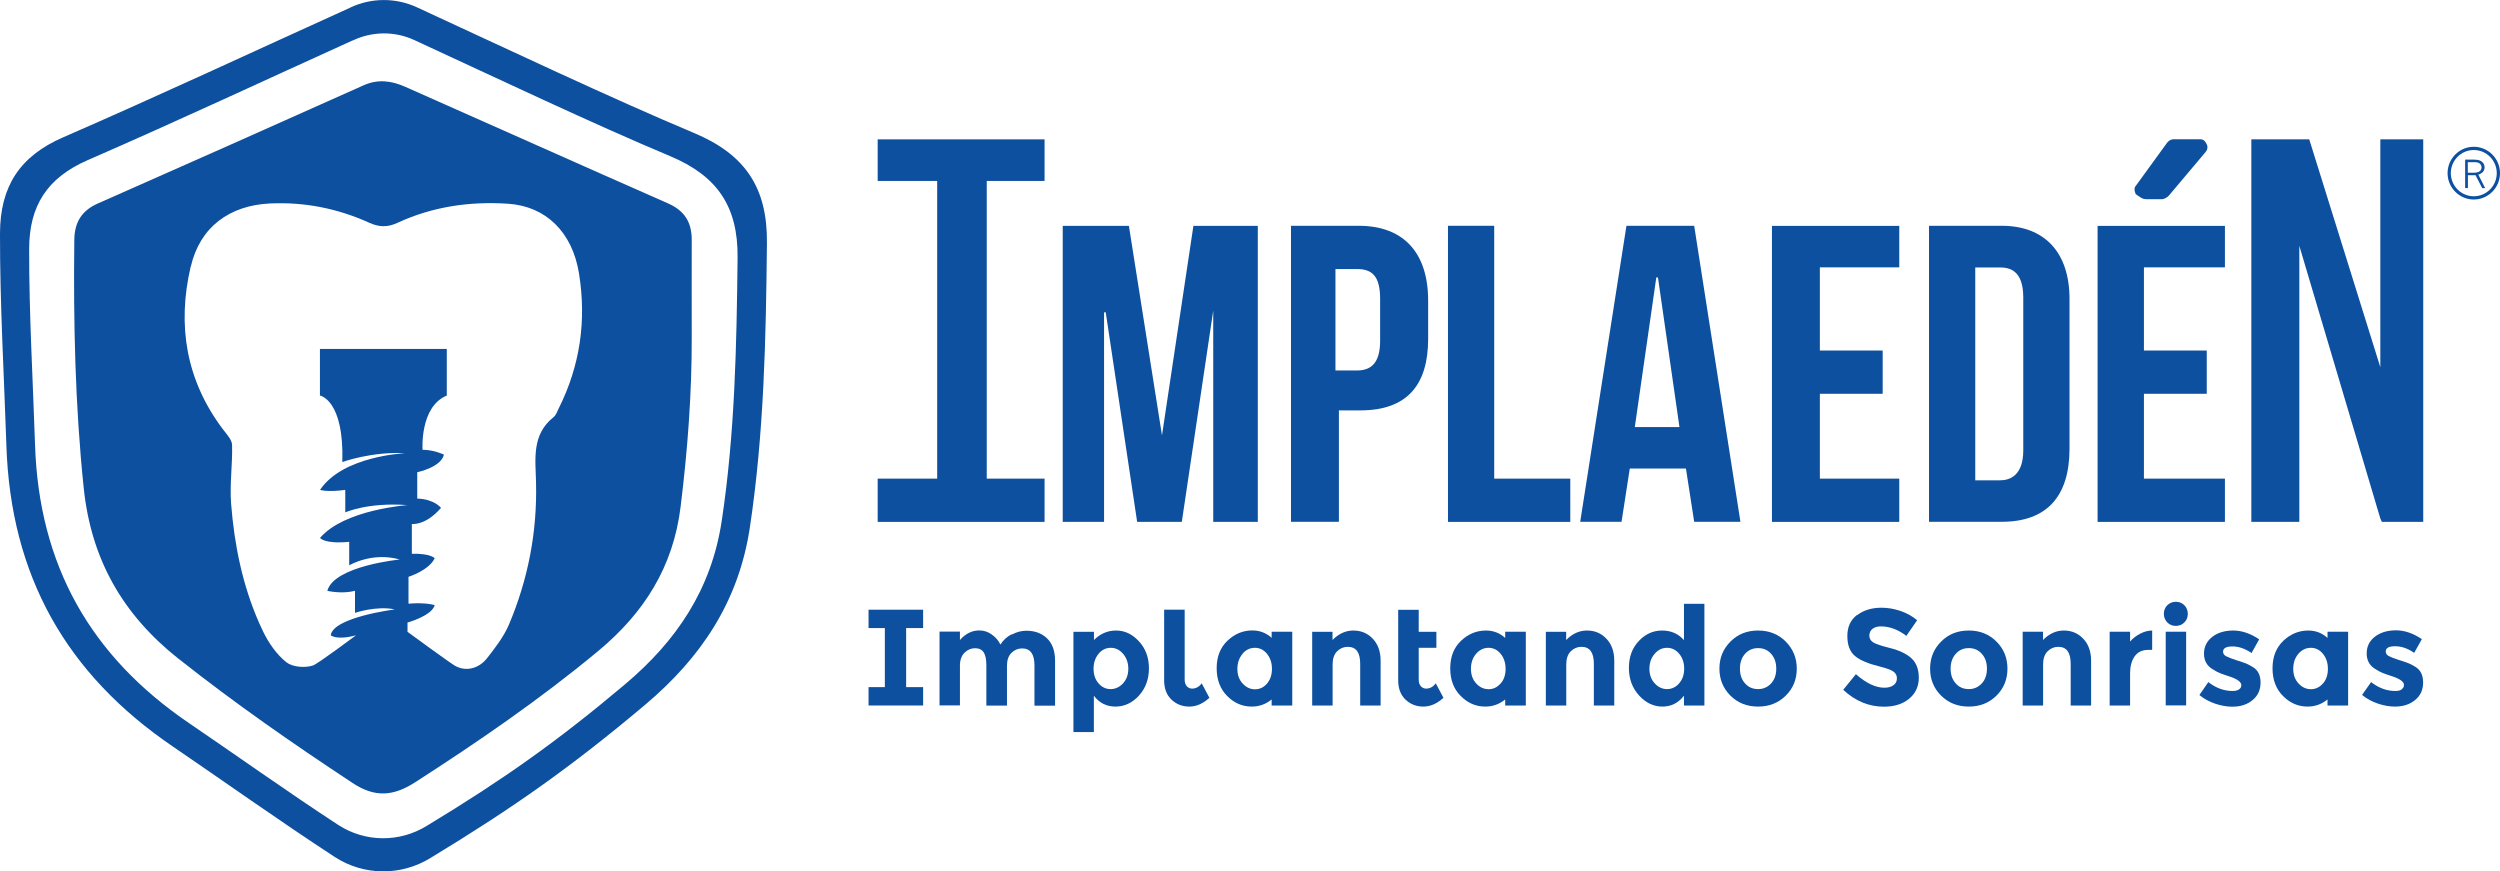 <svg width="175" height="61" viewBox="0 0 175 61" fill="none" xmlns="http://www.w3.org/2000/svg">
<g clip-path="url(#clip0_2_111)">
<path d="M172.746 12.265H173.289L173.756 13.171H173.962L173.481 12.223C173.626 12.182 173.736 12.113 173.811 12.023C173.887 11.933 173.921 11.829 173.921 11.719C173.921 11.615 173.894 11.518 173.832 11.428C173.77 11.338 173.687 11.276 173.584 11.235C173.481 11.193 173.337 11.173 173.165 11.173H172.56V13.164H172.753V12.258L172.746 12.265ZM172.746 11.352H173.241C173.399 11.352 173.509 11.387 173.591 11.456C173.667 11.525 173.708 11.615 173.708 11.719C173.708 11.795 173.687 11.864 173.646 11.919C173.605 11.975 173.55 12.016 173.474 12.044C173.371 12.078 173.268 12.092 173.165 12.092H172.746V11.345V11.352Z" fill="#0D50A0"/>
<path d="M173.165 13.966C174.175 13.966 175 13.136 175 12.12C175 11.104 174.175 10.274 173.165 10.274C172.155 10.274 171.33 11.104 171.33 12.12C171.33 13.136 172.155 13.966 173.165 13.966ZM173.165 10.502C174.052 10.502 174.773 11.228 174.773 12.12C174.773 13.012 174.052 13.738 173.165 13.738C172.279 13.738 171.557 13.012 171.557 12.12C171.557 11.228 172.279 10.502 173.165 10.502Z" fill="#0D50A0"/>
<path d="M12.116 52.268C15.366 54.48 19.62 57.502 23.427 59.984C25.461 61.311 28.08 61.332 30.141 60.053L30.176 60.032C35.921 56.548 40.01 53.672 45.164 49.33C49.067 46.039 51.706 42.126 52.49 36.926C53.486 30.31 53.617 23.68 53.685 17.015C53.727 13.122 52.153 10.799 48.559 9.299C42.786 6.879 35.302 3.333 29.186 0.512C27.702 -0.173 25.991 -0.166 24.513 0.532L24.492 0.546C17.806 3.575 11.16 6.679 4.426 9.61C1.381 10.931 0.007 13.046 -1.53939e-06 16.351C-0.007 21.301 0.282 26.238 0.447 31.181C0.742 40.286 4.625 47.179 12.116 52.268ZM6.144 11.207C12.356 8.504 18.5 5.635 24.671 2.835H24.692C26.059 2.185 27.633 2.171 29.008 2.807C34.656 5.414 41.563 8.691 46.896 10.924C50.215 12.313 51.672 14.457 51.631 18.052C51.562 24.205 51.445 30.331 50.524 36.443C49.803 41.248 47.363 44.856 43.755 47.899C39 51.908 35.22 54.57 29.915 57.785L29.88 57.806C27.97 58.988 25.558 58.968 23.675 57.744C20.156 55.448 16.232 52.655 13.229 50.616C6.316 45.914 2.728 39.547 2.453 31.14C2.302 26.577 2.034 22.014 2.041 17.444C2.041 14.395 3.312 12.445 6.13 11.214" fill="#0D50A0"/>
<path d="M12.521 46.129C16.438 49.233 20.52 52.067 24.685 54.812C26.231 55.835 27.523 55.745 29.042 54.771C33.481 51.915 37.825 48.935 41.893 45.555C45.075 42.907 47.129 39.699 47.645 35.454C48.133 31.485 48.435 27.524 48.421 23.527C48.421 21.28 48.414 19.027 48.421 16.78C48.421 15.556 47.913 14.747 46.772 14.242C40.628 11.539 34.505 8.794 28.368 6.077C27.42 5.655 26.465 5.517 25.448 5.973C19.256 8.746 13.057 11.505 6.852 14.242C5.718 14.74 5.216 15.563 5.202 16.787C5.134 22.594 5.257 28.388 5.862 34.175C6.384 39.16 8.59 43.024 12.514 46.129M13.36 18.646C14.005 15.874 16.088 14.374 18.905 14.242C21.338 14.132 23.64 14.595 25.846 15.591C26.547 15.909 27.131 15.922 27.839 15.591C30.293 14.457 32.897 14.083 35.584 14.263C38.209 14.443 40.065 16.24 40.532 19.151C41.061 22.442 40.608 25.602 39.11 28.588C39.007 28.796 38.924 29.058 38.752 29.197C37.213 30.421 37.481 32.107 37.522 33.774C37.611 37.224 36.965 40.556 35.625 43.722C35.261 44.573 34.67 45.34 34.093 46.073C33.509 46.82 32.581 47.034 31.832 46.592C31.392 46.329 28.526 44.227 28.526 44.227V43.577C28.526 43.577 30.224 43.114 30.43 42.361C30.43 42.361 29.818 42.153 28.595 42.257V40.376C28.595 40.376 30.024 39.934 30.43 39.077C30.43 39.077 30.155 38.731 28.829 38.765V36.677C28.829 36.677 29.784 36.816 30.87 35.55C30.87 35.55 30.396 34.935 29.207 34.901V33.055C29.207 33.055 30.87 32.716 31.076 31.824C31.076 31.824 30.396 31.485 29.578 31.485C29.578 31.485 29.372 28.471 31.275 27.69V24.426H22.396V27.69C22.396 27.69 24.094 27.966 23.963 32.343C23.963 32.343 26.039 31.589 28.355 31.727C28.355 31.727 24.005 31.9 22.403 34.292C22.403 34.292 22.912 34.465 24.169 34.292V35.868C24.169 35.868 25.736 35.15 28.526 35.357C28.526 35.357 24.101 35.668 22.403 37.652C22.403 37.652 22.678 38.095 24.444 37.929V39.574C24.444 39.574 26.046 38.613 27.983 39.166C27.983 39.166 23.393 39.609 22.912 41.358C22.912 41.358 23.901 41.6 24.85 41.358V42.9C24.85 42.9 26.348 42.388 27.64 42.658C27.64 42.658 23.317 43.204 23.152 44.469C23.152 44.469 23.558 44.843 24.919 44.469C24.919 44.469 22.259 46.467 21.902 46.585C21.352 46.765 20.479 46.702 20.046 46.357C19.366 45.817 18.809 45.015 18.424 44.22C18.328 44.02 18.232 43.819 18.142 43.612C16.974 40.964 16.404 38.143 16.177 35.26C16.074 33.898 16.28 32.515 16.246 31.146C16.239 30.78 15.868 30.4 15.614 30.061C13.023 26.632 12.39 22.781 13.346 18.674" fill="#0D50A0"/>
<path d="M64.619 48.099H63.43V43.965H64.619V42.679H60.798V43.965H61.939V48.099H60.798V49.385H64.619V48.099Z" fill="#0D50A0"/>
<path d="M70.825 44.393C70.488 44.566 70.227 44.808 70.028 45.119C69.897 44.843 69.698 44.608 69.43 44.421C69.168 44.227 68.873 44.13 68.55 44.13C68.041 44.13 67.588 44.352 67.196 44.801V44.213H65.767V49.378H67.196V46.599C67.196 46.198 67.306 45.894 67.519 45.686C67.732 45.479 67.98 45.375 68.254 45.375C68.529 45.375 68.729 45.472 68.859 45.665C68.983 45.859 69.045 46.156 69.045 46.571V49.392H70.488V46.612C70.488 46.212 70.591 45.907 70.804 45.7C71.017 45.492 71.264 45.389 71.546 45.389C72.124 45.389 72.412 45.783 72.412 46.578V49.399H73.855V46.26C73.855 45.575 73.67 45.05 73.299 44.691C72.928 44.331 72.447 44.151 71.842 44.151C71.505 44.151 71.168 44.234 70.838 44.414" fill="#0D50A0"/>
<path d="M75.14 44.22V51.245H76.57V48.7C76.948 49.205 77.456 49.461 78.082 49.461C78.707 49.461 79.257 49.205 79.724 48.694C80.191 48.182 80.425 47.546 80.425 46.785C80.425 46.025 80.191 45.396 79.724 44.891C79.257 44.386 78.728 44.137 78.13 44.137C77.532 44.137 77.016 44.359 76.577 44.801V44.227H75.147L75.14 44.22ZM76.9 45.762C77.133 45.486 77.415 45.347 77.752 45.347C78.089 45.347 78.377 45.486 78.618 45.769C78.858 46.053 78.982 46.398 78.982 46.813C78.982 47.228 78.858 47.567 78.611 47.836C78.363 48.099 78.075 48.237 77.745 48.237C77.415 48.237 77.133 48.106 76.9 47.836C76.666 47.574 76.549 47.228 76.549 46.813C76.549 46.398 76.666 46.046 76.9 45.769" fill="#0D50A0"/>
<path d="M81.49 42.679V47.636C81.49 48.196 81.662 48.645 81.999 48.97C82.342 49.295 82.755 49.461 83.25 49.461C83.744 49.461 84.212 49.254 84.658 48.846L84.122 47.836C83.937 48.078 83.71 48.203 83.442 48.203C83.305 48.203 83.181 48.147 83.078 48.037C82.975 47.926 82.927 47.767 82.927 47.574V42.679H81.49Z" fill="#0D50A0"/>
<path d="M85.167 46.778C85.167 47.58 85.414 48.23 85.902 48.721C86.39 49.212 86.96 49.461 87.62 49.461C88.143 49.461 88.603 49.295 89.015 48.963V49.385H90.459V44.22H89.015V44.649C88.63 44.303 88.184 44.13 87.668 44.13C87.009 44.13 86.424 44.372 85.923 44.849C85.421 45.327 85.167 45.969 85.167 46.772M86.974 45.762C87.215 45.486 87.503 45.347 87.84 45.347C88.177 45.347 88.459 45.486 88.692 45.769C88.919 46.053 89.036 46.398 89.036 46.82C89.036 47.242 88.919 47.58 88.692 47.85C88.466 48.113 88.184 48.251 87.854 48.251C87.524 48.251 87.235 48.12 86.988 47.85C86.741 47.587 86.617 47.242 86.617 46.82C86.617 46.398 86.741 46.046 86.981 45.769" fill="#0D50A0"/>
<path d="M91.853 44.22V49.385H93.283V46.509C93.283 46.108 93.386 45.804 93.599 45.589C93.812 45.382 94.059 45.278 94.348 45.278C94.925 45.278 95.214 45.672 95.214 46.467V49.385H96.643V46.246C96.643 45.61 96.458 45.092 96.094 44.711C95.729 44.324 95.276 44.137 94.733 44.137C94.19 44.137 93.709 44.359 93.276 44.801V44.227H91.847L91.853 44.22Z" fill="#0D50A0"/>
<path d="M97.874 42.679V47.636C97.874 48.196 98.045 48.645 98.382 48.97C98.726 49.295 99.138 49.461 99.633 49.461C100.128 49.461 100.595 49.254 101.042 48.846L100.506 47.836C100.32 48.078 100.093 48.203 99.825 48.203C99.688 48.203 99.564 48.147 99.461 48.037C99.358 47.926 99.31 47.767 99.31 47.574V45.347H100.547V44.227H99.31V42.685H97.874V42.679Z" fill="#0D50A0"/>
<path d="M105.364 44.656C104.986 44.31 104.533 44.137 104.017 44.137C103.358 44.137 102.773 44.379 102.272 44.856C101.77 45.333 101.516 45.976 101.516 46.778C101.516 47.58 101.756 48.23 102.251 48.721C102.739 49.212 103.309 49.461 103.969 49.461C104.491 49.461 104.952 49.295 105.364 48.963V49.385H106.807V44.22H105.364V44.649V44.656ZM105.041 47.843C104.814 48.106 104.533 48.244 104.203 48.244C103.873 48.244 103.584 48.113 103.337 47.843C103.09 47.58 102.966 47.235 102.966 46.813C102.966 46.391 103.09 46.039 103.33 45.762C103.571 45.486 103.859 45.347 104.196 45.347C104.533 45.347 104.814 45.486 105.048 45.769C105.275 46.053 105.392 46.398 105.392 46.82C105.392 47.242 105.275 47.58 105.048 47.843" fill="#0D50A0"/>
<path d="M108.209 44.22V49.385H109.639V46.509C109.639 46.108 109.742 45.804 109.955 45.589C110.168 45.382 110.415 45.278 110.704 45.278C111.281 45.278 111.57 45.672 111.57 46.467V49.385H112.999V46.246C112.999 45.61 112.814 45.092 112.449 44.711C112.085 44.324 111.632 44.137 111.089 44.137C110.546 44.137 110.065 44.359 109.632 44.801V44.227H108.202L108.209 44.22Z" fill="#0D50A0"/>
<path d="M117.872 44.801C117.48 44.359 116.971 44.137 116.346 44.137C115.721 44.137 115.178 44.379 114.717 44.87C114.25 45.361 114.023 45.99 114.023 46.758C114.023 47.525 114.264 48.168 114.738 48.687C115.212 49.205 115.755 49.461 116.367 49.461C116.978 49.461 117.48 49.212 117.878 48.7V49.385H119.308V42.264H117.878V44.794L117.872 44.801ZM117.542 47.836C117.308 48.099 117.026 48.237 116.696 48.237C116.367 48.237 116.078 48.106 115.831 47.836C115.583 47.574 115.459 47.228 115.459 46.813C115.459 46.398 115.583 46.046 115.824 45.769C116.064 45.486 116.353 45.347 116.69 45.347C117.026 45.347 117.308 45.486 117.542 45.762C117.775 46.039 117.892 46.391 117.892 46.806C117.892 47.221 117.775 47.567 117.542 47.829" fill="#0D50A0"/>
<path d="M121.129 48.694C121.644 49.205 122.29 49.461 123.067 49.461C123.844 49.461 124.489 49.205 125.005 48.694C125.52 48.182 125.775 47.553 125.775 46.806C125.775 46.059 125.513 45.43 125.005 44.912C124.489 44.393 123.844 44.137 123.067 44.137C122.29 44.137 121.644 44.393 121.129 44.912C120.614 45.43 120.359 46.059 120.359 46.806C120.359 47.553 120.62 48.182 121.129 48.694ZM122.153 45.769C122.393 45.499 122.696 45.368 123.067 45.368C123.438 45.368 123.747 45.499 123.981 45.769C124.221 46.039 124.338 46.384 124.338 46.806C124.338 47.228 124.221 47.574 123.981 47.836C123.74 48.099 123.438 48.237 123.067 48.237C122.696 48.237 122.387 48.106 122.153 47.836C121.912 47.574 121.796 47.228 121.796 46.806C121.796 46.384 121.912 46.039 122.153 45.769Z" fill="#0D50A0"/>
<path d="M129.994 43.045C129.541 43.391 129.314 43.882 129.314 44.518C129.314 45.154 129.492 45.624 129.85 45.921C130.207 46.218 130.778 46.46 131.554 46.647C132.042 46.772 132.372 46.889 132.537 47.007C132.702 47.124 132.784 47.283 132.784 47.484C132.784 47.684 132.709 47.843 132.551 47.961C132.393 48.078 132.179 48.14 131.905 48.14C131.293 48.14 130.626 47.822 129.912 47.193L129.025 48.286C129.87 49.074 130.819 49.468 131.877 49.468C132.606 49.468 133.197 49.281 133.643 48.908C134.09 48.535 134.317 48.044 134.317 47.442C134.317 46.841 134.138 46.384 133.794 46.073C133.444 45.762 132.956 45.527 132.324 45.368C131.692 45.209 131.286 45.078 131.114 44.96C130.942 44.843 130.853 44.691 130.853 44.497C130.853 44.303 130.922 44.144 131.066 44.027C131.21 43.909 131.403 43.847 131.65 43.847C132.269 43.847 132.867 44.068 133.444 44.511L134.2 43.418C133.87 43.135 133.478 42.92 133.038 42.768C132.592 42.616 132.145 42.54 131.705 42.54C131.025 42.54 130.455 42.713 130.001 43.059" fill="#0D50A0"/>
<path d="M137.815 44.137C137.038 44.137 136.385 44.393 135.877 44.912C135.361 45.423 135.107 46.059 135.107 46.806C135.107 47.553 135.361 48.182 135.877 48.694C136.392 49.205 137.038 49.461 137.815 49.461C138.591 49.461 139.237 49.205 139.753 48.694C140.268 48.182 140.522 47.553 140.522 46.806C140.522 46.059 140.268 45.423 139.753 44.912C139.237 44.393 138.591 44.137 137.815 44.137ZM138.729 47.836C138.488 48.099 138.186 48.237 137.815 48.237C137.444 48.237 137.134 48.106 136.901 47.836C136.66 47.574 136.543 47.228 136.543 46.806C136.543 46.384 136.66 46.039 136.901 45.769C137.141 45.499 137.444 45.368 137.815 45.368C138.186 45.368 138.495 45.499 138.729 45.769C138.969 46.039 139.086 46.384 139.086 46.806C139.086 47.228 138.969 47.574 138.729 47.836Z" fill="#0D50A0"/>
<path d="M143.017 44.22H141.587V49.385H143.017V46.509C143.017 46.108 143.12 45.804 143.333 45.589C143.546 45.382 143.793 45.278 144.082 45.278C144.659 45.278 144.948 45.672 144.948 46.467V49.385H146.377V46.246C146.377 45.61 146.192 45.092 145.828 44.711C145.463 44.324 145.01 44.137 144.467 44.137C143.924 44.137 143.443 44.359 143.01 44.801V44.227L143.017 44.22Z" fill="#0D50A0"/>
<path d="M147.676 44.22V49.385H149.106V47.152C149.106 46.654 149.209 46.253 149.422 45.949C149.635 45.645 149.951 45.492 150.377 45.492H150.652V44.137C150.356 44.137 150.075 44.22 149.8 44.365C149.525 44.511 149.291 44.691 149.106 44.905V44.22H147.676Z" fill="#0D50A0"/>
<path d="M153.03 44.22H151.6V49.378H153.03V44.22Z" fill="#0D50A0"/>
<path d="M152.906 42.367C152.741 42.202 152.542 42.126 152.308 42.126C152.074 42.126 151.875 42.208 151.71 42.367C151.545 42.533 151.47 42.734 151.47 42.969C151.47 43.204 151.552 43.404 151.71 43.57C151.875 43.736 152.068 43.812 152.308 43.812C152.549 43.812 152.741 43.73 152.906 43.57C153.071 43.404 153.146 43.211 153.146 42.969C153.146 42.727 153.064 42.533 152.906 42.367Z" fill="#0D50A0"/>
<path d="M154.865 46.834C155.057 46.958 155.222 47.048 155.373 47.11C155.524 47.172 155.737 47.249 156.019 47.338C156.301 47.428 156.521 47.525 156.665 47.629C156.816 47.733 156.892 47.843 156.892 47.968C156.892 48.092 156.837 48.189 156.727 48.258C156.617 48.334 156.473 48.369 156.287 48.369C155.682 48.369 155.112 48.161 154.583 47.746L153.957 48.652C154.287 48.922 154.658 49.122 155.071 49.261C155.483 49.399 155.882 49.468 156.266 49.468C156.837 49.468 157.311 49.316 157.682 49.005C158.053 48.7 158.239 48.292 158.239 47.781C158.239 47.269 158.06 46.91 157.703 46.696C157.51 46.578 157.345 46.495 157.215 46.44C157.077 46.384 156.844 46.308 156.521 46.205C156.198 46.101 155.964 46.011 155.827 45.935C155.689 45.859 155.614 45.755 155.614 45.617C155.614 45.375 155.833 45.251 156.273 45.251C156.713 45.251 157.16 45.403 157.607 45.714L158.143 44.753C157.538 44.345 156.933 44.137 156.328 44.137C155.724 44.137 155.229 44.289 154.851 44.587C154.473 44.884 154.28 45.278 154.28 45.755C154.28 46.232 154.473 46.592 154.865 46.834Z" fill="#0D50A0"/>
<path d="M162.926 44.656C162.548 44.31 162.094 44.137 161.579 44.137C160.919 44.137 160.335 44.379 159.833 44.856C159.331 45.333 159.077 45.976 159.077 46.778C159.077 47.58 159.318 48.23 159.812 48.721C160.3 49.212 160.871 49.461 161.531 49.461C162.053 49.461 162.513 49.295 162.926 48.963V49.385H164.369V44.22H162.926V44.649V44.656ZM162.603 47.843C162.376 48.106 162.094 48.244 161.764 48.244C161.434 48.244 161.146 48.113 160.898 47.843C160.651 47.58 160.527 47.235 160.527 46.813C160.527 46.391 160.651 46.039 160.891 45.762C161.132 45.486 161.421 45.347 161.757 45.347C162.094 45.347 162.376 45.486 162.609 45.769C162.836 46.053 162.953 46.398 162.953 46.82C162.953 47.242 162.836 47.58 162.609 47.843" fill="#0D50A0"/>
<path d="M168.121 48.258C168.011 48.334 167.867 48.369 167.681 48.369C167.076 48.369 166.506 48.161 165.977 47.746L165.345 48.645C165.674 48.915 166.046 49.115 166.458 49.254C166.87 49.392 167.269 49.461 167.647 49.461C168.217 49.461 168.691 49.309 169.062 48.998C169.434 48.694 169.619 48.286 169.619 47.774C169.619 47.262 169.44 46.903 169.083 46.682C168.891 46.564 168.733 46.481 168.595 46.426C168.458 46.37 168.231 46.294 167.901 46.191C167.578 46.087 167.344 45.997 167.207 45.921C167.07 45.845 167.001 45.741 167.001 45.603C167.001 45.361 167.221 45.237 167.661 45.237C168.1 45.237 168.547 45.389 168.994 45.7L169.53 44.739C168.925 44.331 168.32 44.123 167.716 44.123C167.111 44.123 166.616 44.276 166.238 44.573C165.853 44.87 165.668 45.264 165.668 45.741C165.668 46.218 165.86 46.578 166.252 46.82C166.444 46.944 166.609 47.034 166.76 47.096C166.911 47.159 167.124 47.235 167.406 47.325C167.688 47.414 167.908 47.511 168.052 47.615C168.203 47.719 168.279 47.829 168.279 47.954C168.279 48.078 168.224 48.175 168.114 48.244" fill="#0D50A0"/>
<path d="M166.623 9.755V25.705L161.647 9.755H157.593V36.532H160.953V17.208L166.623 36.297L166.733 36.532H169.626V9.755H166.623Z" fill="#0D50A0"/>
<path d="M140.124 15.805H135.031V36.525H140.124C143.251 36.525 144.866 34.776 144.866 31.402V20.928C144.866 17.672 143.127 15.805 140.124 15.805ZM141.629 20.817V31.527C141.629 33.276 140.701 33.622 140.007 33.622H138.268V18.722H140.007C140.701 18.722 141.629 18.957 141.629 20.817Z" fill="#0D50A0"/>
<path d="M146.831 36.532H155.744V33.504H150.075V27.565H154.473V24.537H150.075V18.715H155.744V15.812H146.831V36.532Z" fill="#0D50A0"/>
<path d="M150.191 13.945H151.346C151.463 13.945 151.696 13.828 151.806 13.71L154.356 10.682C154.473 10.564 154.59 10.336 154.473 10.101C154.356 9.866 154.239 9.748 154.012 9.748H152.164C151.93 9.748 151.813 9.866 151.703 9.983L149.504 13.012C149.387 13.129 149.387 13.357 149.504 13.592C149.855 13.828 149.965 13.938 150.198 13.938" fill="#0D50A0"/>
<path d="M124.036 36.532H132.949V33.504H127.39V27.565H131.788V24.537H127.39V18.715H132.949V15.812H124.036V36.532Z" fill="#0D50A0"/>
<path d="M81.339 30.476L79.023 15.812H74.391V36.532H77.284V21.861H77.401L79.6 36.532H82.727L84.926 21.744V36.532H88.046V15.812H83.538L81.339 30.476Z" fill="#0D50A0"/>
<path d="M95.111 15.805H90.369V36.525H93.723V28.727H95.228C98.465 28.727 99.97 26.977 99.97 23.721V21.045C99.97 17.672 98.231 15.805 95.111 15.805ZM96.609 23.839C96.609 25.353 96.032 25.933 94.987 25.933H93.482V18.833H94.987C96.025 18.833 96.609 19.296 96.609 20.928V23.839Z" fill="#0D50A0"/>
<path d="M104.595 15.805H101.358V36.532H109.92V33.504H104.595V15.805Z" fill="#0D50A0"/>
<path d="M113.851 15.805L110.615 36.525H113.508L114.085 32.799H118.016L118.593 36.525H121.83L118.593 15.805H113.851ZM114.436 29.895L115.941 19.421H116.057L117.562 29.895H114.436Z" fill="#0D50A0"/>
<path d="M65.485 9.755H61.437V12.666H65.602V33.504H61.437V36.532H65.485H69.189H73.12V33.504H69.072V12.666H73.12V9.755H69.189H65.485Z" fill="#0D50A0"/>
</g>
<defs>
<clipPath id="clip0_2_111">
<rect width="175" height="61" fill="white"/>
</clipPath>
</defs>
</svg>
